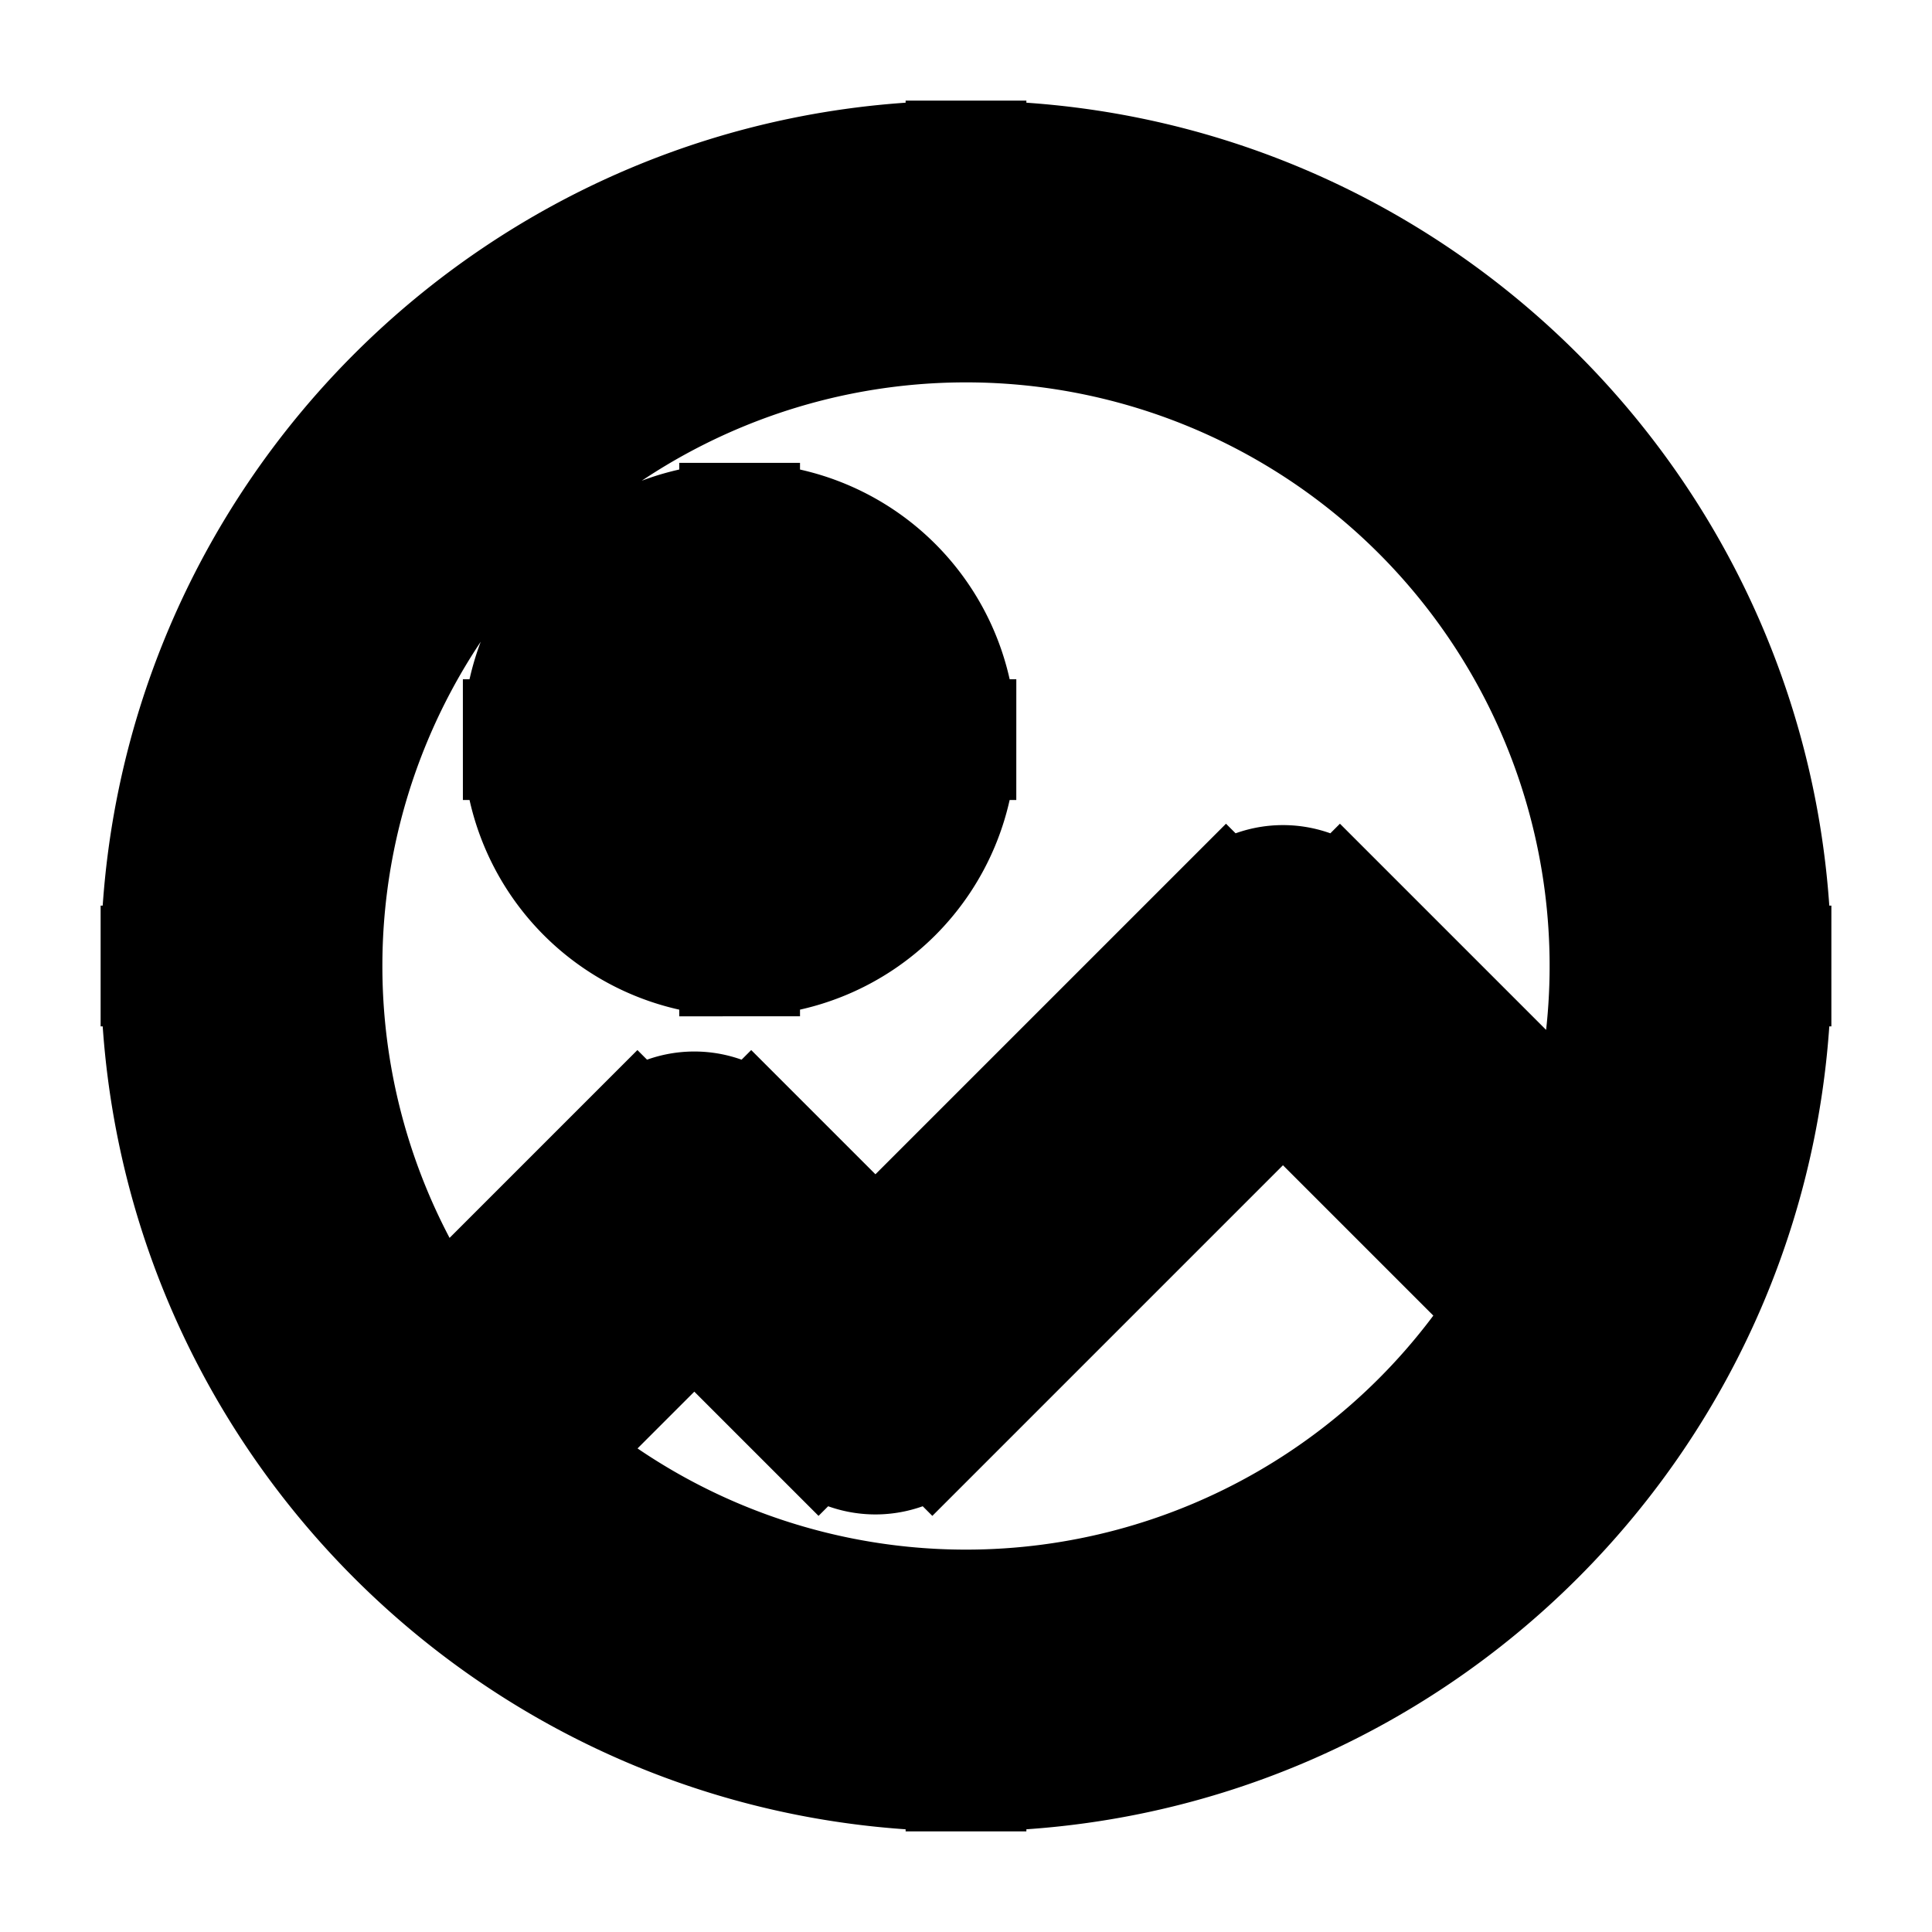 <svg xmlns="http://www.w3.org/2000/svg" fill="none" viewBox="0 0 24 24" stroke-width="1.5" stroke="currentColor" aria-hidden="true" data-slot="icon">
  <path fill="#000" d="M5.105 16.918a1 1 0 1 0 1.415 1.414zm3.52-2.105.707-.708a1 1 0 0 0-1.414 0zm2.25 2.25-.707.707a1 1 0 0 0 1.414 0zM15.938 12l.707-.707a1 1 0 0 0-1.415 0zm3.23 4.645a1 1 0 0 0 1.414-1.415zM6.52 18.332l2.812-2.812-1.414-1.415-2.813 2.813zm1.398-2.812 2.25 2.25 1.414-1.415-2.25-2.25zm3.664 2.25 5.063-5.063-1.415-1.414-5.062 5.062zm3.648-5.063 3.938 3.938 1.414-1.415-3.937-3.937zM12 20a8 8 0 0 1-8-8H2c0 5.523 4.477 10 10 10zm8-8a8 8 0 0 1-8 8v2c5.523 0 10-4.477 10-10zm-8-8a8 8 0 0 1 8 8h2c0-5.523-4.477-10-10-10zm0-2C6.477 2 2 6.477 2 12h2a8 8 0 0 1 8-8zM9.875 9.188c0 .38-.308.687-.687.687v2a2.687 2.687 0 0 0 2.687-2.687zm-.687.687a.687.687 0 0 1-.688-.687h-2a2.687 2.687 0 0 0 2.688 2.687zM8.5 9.188c0-.38.308-.688.688-.688v-2A2.687 2.687 0 0 0 6.5 9.188zm.688-.688c.38 0 .687.308.687.688h2A2.687 2.687 0 0 0 9.188 6.5z"/>
</svg>
